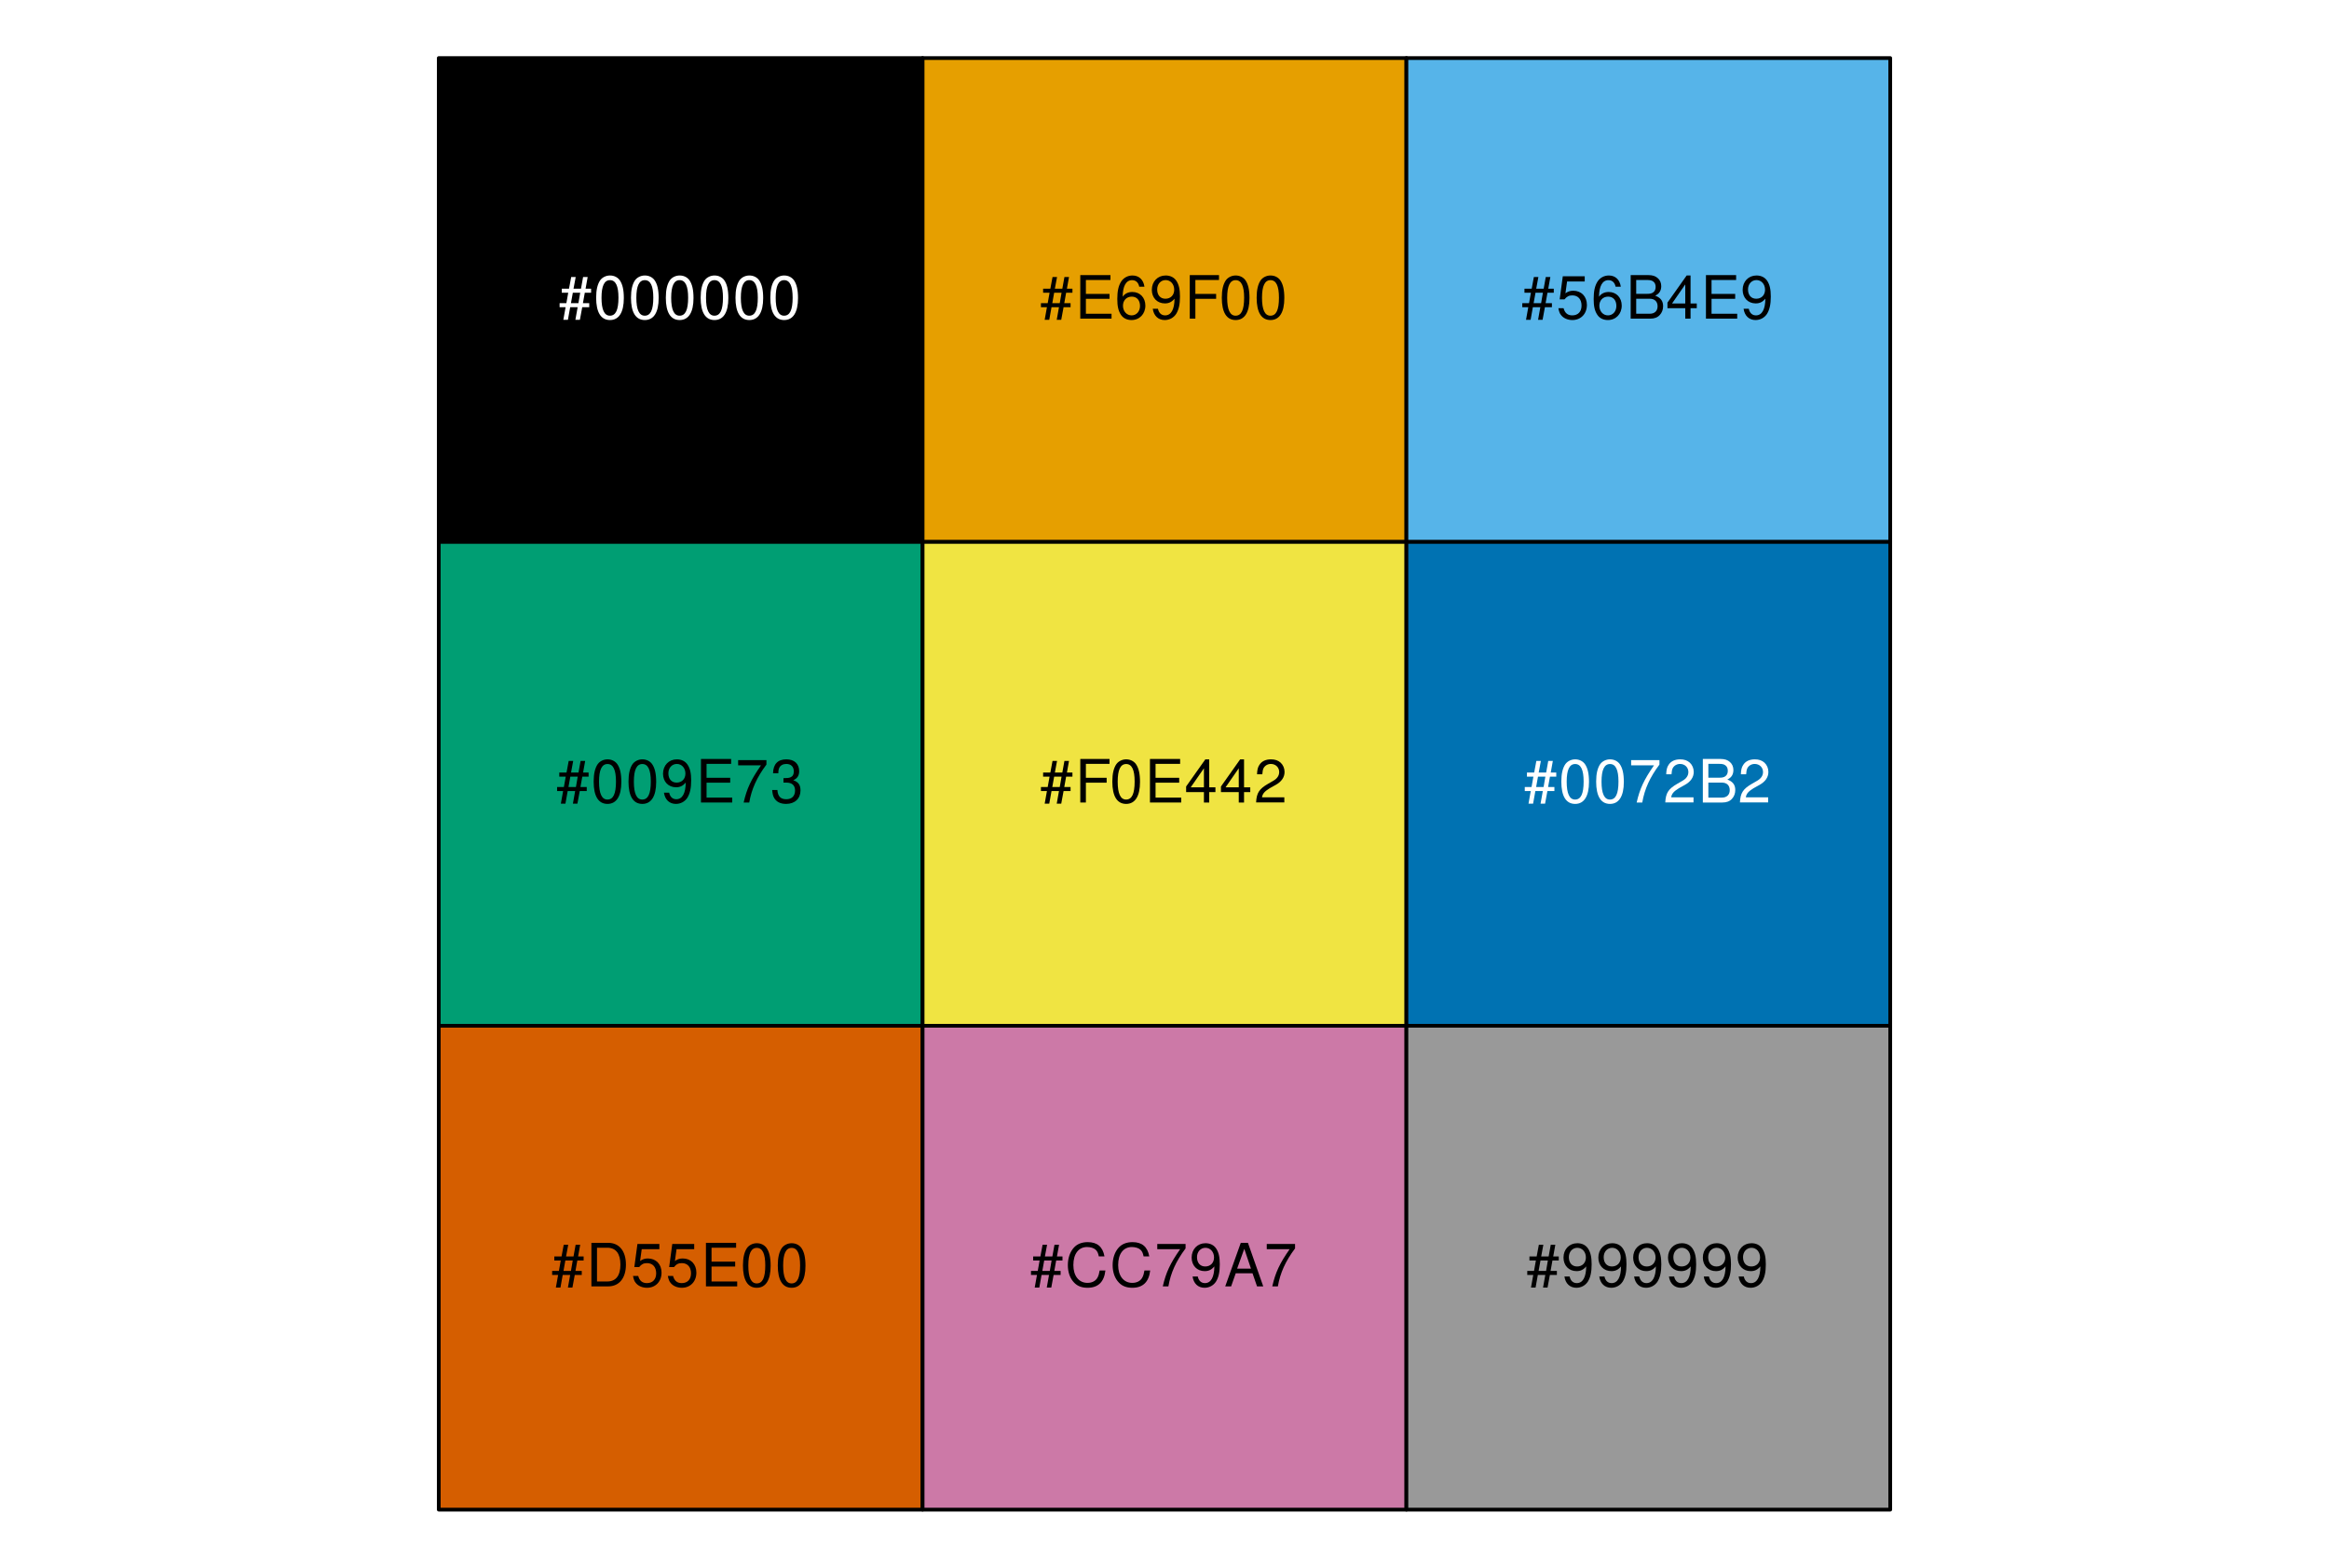<?xml version="1.0" encoding="UTF-8"?>
<svg xmlns="http://www.w3.org/2000/svg" xmlns:xlink="http://www.w3.org/1999/xlink" width="468" height="315" viewBox="0 0 468 315">
<defs>
<g>
<g id="glyph-0-0">
<path d="M 5.812 -8.359 L 4.891 -8.359 L 4.469 -6.016 L 2.969 -6.016 L 3.406 -8.359 L 2.5 -8.359 L 2.062 -6.016 L 0.609 -6.016 L 0.609 -5.203 L 1.906 -5.203 L 1.531 -3.109 L 0.172 -3.109 L 0.172 -2.297 L 1.375 -2.297 L 0.922 0.234 L 1.844 0.234 L 2.297 -2.297 L 3.797 -2.297 L 3.344 0.234 L 4.25 0.234 L 4.719 -2.297 L 6.125 -2.297 L 6.125 -3.109 L 4.859 -3.109 L 5.234 -5.203 L 6.5 -5.203 L 6.5 -6.016 L 5.391 -6.016 Z M 4.312 -5.203 L 3.953 -3.109 L 2.453 -3.109 L 2.828 -5.203 Z M 4.312 -5.203 "/>
</g>
<g id="glyph-0-1">
<path d="M 3.297 -8.672 C 2.516 -8.672 1.781 -8.312 1.344 -7.734 C 0.797 -6.953 0.516 -5.812 0.516 -4.203 C 0.516 -1.266 1.469 0.281 3.297 0.281 C 5.094 0.281 6.078 -1.266 6.078 -4.125 C 6.078 -5.812 5.812 -6.938 5.25 -7.734 C 4.812 -8.328 4.109 -8.672 3.297 -8.672 Z M 3.297 -7.734 C 4.438 -7.734 5 -6.578 5 -4.219 C 5 -1.75 4.453 -0.594 3.281 -0.594 C 2.156 -0.594 1.594 -1.797 1.594 -4.188 C 1.594 -6.578 2.156 -7.734 3.297 -7.734 Z M 3.297 -7.734 "/>
</g>
<g id="glyph-0-2">
<path d="M 0.641 -1.984 C 0.844 -0.562 1.75 0.281 3.047 0.281 C 4 0.281 4.844 -0.188 5.344 -0.953 C 5.875 -1.812 6.109 -2.875 6.109 -4.438 C 6.109 -5.906 5.891 -6.828 5.391 -7.594 C 4.922 -8.297 4.172 -8.672 3.234 -8.672 C 1.625 -8.672 0.453 -7.469 0.453 -5.781 C 0.453 -4.188 1.531 -3.062 3.078 -3.062 C 3.875 -3.062 4.469 -3.344 5.016 -4.016 C 5 -1.844 4.328 -0.656 3.125 -0.656 C 2.375 -0.656 1.859 -1.141 1.688 -1.984 Z M 3.234 -7.75 C 4.219 -7.75 4.953 -6.922 4.953 -5.812 C 4.953 -4.734 4.234 -4 3.188 -4 C 2.172 -4 1.531 -4.719 1.531 -5.875 C 1.531 -6.953 2.25 -7.75 3.234 -7.75 Z M 3.234 -7.75 "/>
</g>
<g id="glyph-0-3">
<path d="M 2.203 -3.984 L 6.953 -3.984 L 6.953 -4.969 L 2.203 -4.969 L 2.203 -7.766 L 7.141 -7.766 L 7.141 -8.75 L 1.078 -8.75 L 1.078 0 L 7.359 0 L 7.359 -0.984 L 2.203 -0.984 Z M 2.203 -3.984 "/>
</g>
<g id="glyph-0-4">
<path d="M 6.234 -8.516 L 0.547 -8.516 L 0.547 -7.469 L 5.141 -7.469 C 3.125 -4.578 2.297 -2.797 1.656 0 L 2.781 0 C 3.25 -2.719 4.312 -5.062 6.234 -7.625 Z M 6.234 -8.516 "/>
</g>
<g id="glyph-0-5">
<path d="M 2.656 -4 L 3.234 -4 C 4.375 -4 4.984 -3.453 4.984 -2.406 C 4.984 -1.312 4.328 -0.656 3.234 -0.656 C 2.078 -0.656 1.516 -1.25 1.438 -2.516 L 0.391 -2.516 C 0.438 -1.828 0.547 -1.375 0.75 -0.984 C 1.203 -0.141 2.031 0.281 3.188 0.281 C 4.938 0.281 6.078 -0.781 6.078 -2.422 C 6.078 -3.531 5.656 -4.125 4.625 -4.484 C 5.422 -4.812 5.812 -5.406 5.812 -6.281 C 5.812 -7.781 4.844 -8.672 3.234 -8.672 C 1.516 -8.672 0.594 -7.719 0.562 -5.875 L 1.625 -5.875 C 1.625 -6.406 1.688 -6.703 1.812 -6.969 C 2.047 -7.469 2.578 -7.75 3.234 -7.75 C 4.172 -7.75 4.734 -7.188 4.734 -6.25 C 4.734 -5.641 4.531 -5.266 4.062 -5.062 C 3.766 -4.938 3.391 -4.891 2.656 -4.891 Z M 2.656 -4 "/>
</g>
<g id="glyph-0-6">
<path d="M 1.062 0 L 4.438 0 C 6.641 0 8 -1.656 8 -4.375 C 8 -7.094 6.656 -8.75 4.438 -8.75 L 1.062 -8.75 Z M 2.188 -0.984 L 2.188 -7.766 L 4.25 -7.766 C 5.969 -7.766 6.891 -6.594 6.891 -4.375 C 6.891 -2.141 5.969 -0.984 4.25 -0.984 Z M 2.188 -0.984 "/>
</g>
<g id="glyph-0-7">
<path d="M 5.719 -8.516 L 1.312 -8.516 L 0.688 -3.875 L 1.656 -3.875 C 2.141 -4.469 2.562 -4.672 3.234 -4.672 C 4.375 -4.672 5.078 -3.891 5.078 -2.625 C 5.078 -1.406 4.375 -0.656 3.219 -0.656 C 2.297 -0.656 1.734 -1.125 1.469 -2.094 L 0.422 -2.094 C 0.562 -1.391 0.688 -1.062 0.938 -0.75 C 1.422 -0.094 2.281 0.281 3.234 0.281 C 4.953 0.281 6.156 -0.969 6.156 -2.766 C 6.156 -4.453 5.047 -5.609 3.406 -5.609 C 2.812 -5.609 2.328 -5.453 1.844 -5.094 L 2.172 -7.469 L 5.719 -7.469 Z M 5.719 -8.516 "/>
</g>
<g id="glyph-0-8">
<path d="M 5.969 -6.422 C 5.766 -7.844 4.859 -8.672 3.562 -8.672 C 2.625 -8.672 1.781 -8.219 1.281 -7.438 C 0.75 -6.594 0.516 -5.531 0.516 -3.953 C 0.516 -2.5 0.719 -1.578 1.234 -0.797 C 1.688 -0.094 2.438 0.281 3.375 0.281 C 4.984 0.281 6.156 -0.938 6.156 -2.625 C 6.156 -4.219 5.078 -5.359 3.547 -5.359 C 2.719 -5.359 2.047 -5.047 1.594 -4.406 C 1.609 -6.547 2.281 -7.734 3.484 -7.734 C 4.234 -7.734 4.75 -7.266 4.922 -6.422 Z M 3.422 -4.422 C 4.438 -4.422 5.078 -3.703 5.078 -2.547 C 5.078 -1.453 4.359 -0.656 3.391 -0.656 C 2.406 -0.656 1.656 -1.484 1.656 -2.594 C 1.656 -3.672 2.375 -4.422 3.422 -4.422 Z M 3.422 -4.422 "/>
</g>
<g id="glyph-0-9">
<path d="M 2.203 -3.984 L 6.375 -3.984 L 6.375 -4.969 L 2.203 -4.969 L 2.203 -7.766 L 6.953 -7.766 L 6.953 -8.75 L 1.078 -8.75 L 1.078 0 L 2.203 0 Z M 2.203 -3.984 "/>
</g>
<g id="glyph-0-10">
<path d="M 3.922 -2.094 L 3.922 0 L 4.984 0 L 4.984 -2.094 L 6.234 -2.094 L 6.234 -3.047 L 4.984 -3.047 L 4.984 -8.672 L 4.203 -8.672 L 0.344 -3.219 L 0.344 -2.094 Z M 3.922 -3.047 L 1.266 -3.047 L 3.922 -6.875 Z M 3.922 -3.047 "/>
</g>
<g id="glyph-0-11">
<path d="M 6.078 -1.047 L 1.594 -1.047 C 1.703 -1.766 2.094 -2.219 3.125 -2.859 L 4.328 -3.531 C 5.516 -4.188 6.125 -5.078 6.125 -6.141 C 6.125 -6.859 5.844 -7.531 5.344 -8 C 4.844 -8.453 4.219 -8.672 3.406 -8.672 C 2.328 -8.672 1.531 -8.297 1.062 -7.547 C 0.75 -7.094 0.625 -6.547 0.594 -5.672 L 1.656 -5.672 C 1.688 -6.266 1.766 -6.609 1.906 -6.906 C 2.188 -7.422 2.734 -7.75 3.375 -7.75 C 4.328 -7.75 5.047 -7.062 5.047 -6.125 C 5.047 -5.422 4.656 -4.828 3.906 -4.391 L 2.797 -3.75 C 1.016 -2.719 0.5 -1.906 0.406 -0.016 L 6.078 -0.016 Z M 6.078 -1.047 "/>
</g>
<g id="glyph-0-12">
<path d="M 7.938 -6.031 C 7.594 -7.953 6.484 -8.891 4.578 -8.891 C 3.391 -8.891 2.453 -8.516 1.797 -7.797 C 1.016 -6.938 0.578 -5.688 0.578 -4.266 C 0.578 -2.828 1.016 -1.594 1.844 -0.75 C 2.516 -0.047 3.391 0.281 4.531 0.281 C 6.656 0.281 7.859 -0.875 8.125 -3.188 L 6.969 -3.188 C 6.875 -2.594 6.75 -2.188 6.578 -1.844 C 6.219 -1.109 5.469 -0.703 4.531 -0.703 C 2.797 -0.703 1.688 -2.094 1.688 -4.281 C 1.688 -6.531 2.734 -7.906 4.438 -7.906 C 5.141 -7.906 5.812 -7.703 6.172 -7.359 C 6.484 -7.062 6.672 -6.703 6.797 -6.031 Z M 7.938 -6.031 "/>
</g>
<g id="glyph-0-13">
<path d="M 5.688 -2.625 L 6.594 0 L 7.844 0 L 4.766 -8.75 L 3.328 -8.75 L 0.203 0 L 1.391 0 L 2.312 -2.625 Z M 5.375 -3.562 L 2.594 -3.562 L 4.031 -7.547 Z M 5.375 -3.562 "/>
</g>
<g id="glyph-0-14">
<path d="M 0.953 0 L 4.891 0 C 5.719 0 6.344 -0.234 6.797 -0.734 C 7.234 -1.188 7.469 -1.812 7.469 -2.5 C 7.469 -3.547 7 -4.188 5.875 -4.625 C 6.688 -4.984 7.094 -5.625 7.094 -6.531 C 7.094 -7.172 6.859 -7.734 6.391 -8.141 C 5.922 -8.562 5.344 -8.75 4.5 -8.75 L 0.953 -8.75 Z M 2.062 -4.984 L 2.062 -7.766 L 4.219 -7.766 C 4.844 -7.766 5.203 -7.688 5.5 -7.453 C 5.812 -7.219 5.969 -6.859 5.969 -6.375 C 5.969 -5.891 5.812 -5.531 5.5 -5.297 C 5.203 -5.062 4.844 -4.984 4.219 -4.984 Z M 2.062 -0.984 L 2.062 -4 L 4.781 -4 C 5.766 -4 6.359 -3.438 6.359 -2.484 C 6.359 -1.547 5.766 -0.984 4.781 -0.984 Z M 2.062 -0.984 "/>
</g>
</g>
</defs>
<rect x="-46.8" y="-31.5" width="561.6" height="378" fill="rgb(100%, 100%, 100%)" fill-opacity="1"/>
<path fill-rule="nonzero" fill="rgb(0%, 0%, 0%)" fill-opacity="1" stroke-width="0.75" stroke-linecap="round" stroke-linejoin="round" stroke="rgb(0%, 0%, 0%)" stroke-opacity="1" stroke-miterlimit="10" d="M 88.168 11.668 L 185.391 11.668 L 185.391 108.891 L 88.168 108.891 Z M 88.168 11.668 "/>
<path fill-rule="nonzero" fill="rgb(0%, 61.961%, 45.098%)" fill-opacity="1" stroke-width="0.75" stroke-linecap="round" stroke-linejoin="round" stroke="rgb(0%, 0%, 0%)" stroke-opacity="1" stroke-miterlimit="10" d="M 88.168 108.891 L 185.391 108.891 L 185.391 206.113 L 88.168 206.113 Z M 88.168 108.891 "/>
<path fill-rule="nonzero" fill="rgb(83.529%, 36.863%, 0%)" fill-opacity="1" stroke-width="0.75" stroke-linecap="round" stroke-linejoin="round" stroke="rgb(0%, 0%, 0%)" stroke-opacity="1" stroke-miterlimit="10" d="M 88.168 206.109 L 185.391 206.109 L 185.391 303.332 L 88.168 303.332 Z M 88.168 206.109 "/>
<path fill-rule="nonzero" fill="rgb(90.196%, 62.353%, 0%)" fill-opacity="1" stroke-width="0.75" stroke-linecap="round" stroke-linejoin="round" stroke="rgb(0%, 0%, 0%)" stroke-opacity="1" stroke-miterlimit="10" d="M 185.391 11.668 L 282.613 11.668 L 282.613 108.891 L 185.391 108.891 Z M 185.391 11.668 "/>
<path fill-rule="nonzero" fill="rgb(94.118%, 89.412%, 25.882%)" fill-opacity="1" stroke-width="0.75" stroke-linecap="round" stroke-linejoin="round" stroke="rgb(0%, 0%, 0%)" stroke-opacity="1" stroke-miterlimit="10" d="M 185.391 108.891 L 282.613 108.891 L 282.613 206.113 L 185.391 206.113 Z M 185.391 108.891 "/>
<path fill-rule="nonzero" fill="rgb(80%, 47.451%, 65.49%)" fill-opacity="1" stroke-width="0.75" stroke-linecap="round" stroke-linejoin="round" stroke="rgb(0%, 0%, 0%)" stroke-opacity="1" stroke-miterlimit="10" d="M 185.391 206.109 L 282.613 206.109 L 282.613 303.332 L 185.391 303.332 Z M 185.391 206.109 "/>
<path fill-rule="nonzero" fill="rgb(33.725%, 70.588%, 91.373%)" fill-opacity="1" stroke-width="0.75" stroke-linecap="round" stroke-linejoin="round" stroke="rgb(0%, 0%, 0%)" stroke-opacity="1" stroke-miterlimit="10" d="M 282.609 11.668 L 379.832 11.668 L 379.832 108.891 L 282.609 108.891 Z M 282.609 11.668 "/>
<path fill-rule="nonzero" fill="rgb(0%, 44.706%, 69.804%)" fill-opacity="1" stroke-width="0.75" stroke-linecap="round" stroke-linejoin="round" stroke="rgb(0%, 0%, 0%)" stroke-opacity="1" stroke-miterlimit="10" d="M 282.609 108.891 L 379.832 108.891 L 379.832 206.113 L 282.609 206.113 Z M 282.609 108.891 "/>
<path fill-rule="nonzero" fill="rgb(60%, 60%, 60%)" fill-opacity="1" stroke-width="0.75" stroke-linecap="round" stroke-linejoin="round" stroke="rgb(0%, 0%, 0%)" stroke-opacity="1" stroke-miterlimit="10" d="M 282.609 206.109 L 379.832 206.109 L 379.832 303.332 L 282.609 303.332 Z M 282.609 206.109 "/>
<g fill="rgb(100%, 100%, 100%)" fill-opacity="1">
<use xlink:href="#glyph-0-0" x="112.277" y="64.025"/>
<use xlink:href="#glyph-0-1" x="119.277" y="64.025"/>
<use xlink:href="#glyph-0-1" x="126.277" y="64.025"/>
<use xlink:href="#glyph-0-1" x="133.277" y="64.025"/>
<use xlink:href="#glyph-0-1" x="140.277" y="64.025"/>
<use xlink:href="#glyph-0-1" x="147.277" y="64.025"/>
<use xlink:href="#glyph-0-1" x="154.277" y="64.025"/>
</g>
<g fill="rgb(0%, 0%, 0%)" fill-opacity="1">
<use xlink:href="#glyph-0-0" x="111.777" y="161.248"/>
<use xlink:href="#glyph-0-1" x="118.777" y="161.248"/>
<use xlink:href="#glyph-0-1" x="125.777" y="161.248"/>
<use xlink:href="#glyph-0-2" x="132.777" y="161.248"/>
<use xlink:href="#glyph-0-3" x="139.777" y="161.248"/>
<use xlink:href="#glyph-0-4" x="147.777" y="161.248"/>
<use xlink:href="#glyph-0-5" x="154.777" y="161.248"/>
</g>
<g fill="rgb(0%, 0%, 0%)" fill-opacity="1">
<use xlink:href="#glyph-0-0" x="110.777" y="258.471"/>
<use xlink:href="#glyph-0-6" x="117.777" y="258.471"/>
<use xlink:href="#glyph-0-7" x="126.777" y="258.471"/>
<use xlink:href="#glyph-0-7" x="133.777" y="258.471"/>
<use xlink:href="#glyph-0-3" x="140.777" y="258.471"/>
<use xlink:href="#glyph-0-1" x="148.777" y="258.471"/>
<use xlink:href="#glyph-0-1" x="155.777" y="258.471"/>
</g>
<g fill="rgb(0%, 0%, 0%)" fill-opacity="1">
<use xlink:href="#glyph-0-0" x="209" y="64.025"/>
<use xlink:href="#glyph-0-3" x="216" y="64.025"/>
<use xlink:href="#glyph-0-8" x="224" y="64.025"/>
<use xlink:href="#glyph-0-2" x="231" y="64.025"/>
<use xlink:href="#glyph-0-9" x="238" y="64.025"/>
<use xlink:href="#glyph-0-1" x="245" y="64.025"/>
<use xlink:href="#glyph-0-1" x="252" y="64.025"/>
</g>
<g fill="rgb(0%, 0%, 0%)" fill-opacity="1">
<use xlink:href="#glyph-0-0" x="209" y="161.248"/>
<use xlink:href="#glyph-0-9" x="216" y="161.248"/>
<use xlink:href="#glyph-0-1" x="223" y="161.248"/>
<use xlink:href="#glyph-0-3" x="230" y="161.248"/>
<use xlink:href="#glyph-0-10" x="238" y="161.248"/>
<use xlink:href="#glyph-0-10" x="245" y="161.248"/>
<use xlink:href="#glyph-0-11" x="252" y="161.248"/>
</g>
<g fill="rgb(0%, 0%, 0%)" fill-opacity="1">
<use xlink:href="#glyph-0-0" x="207" y="258.471"/>
<use xlink:href="#glyph-0-12" x="214" y="258.471"/>
<use xlink:href="#glyph-0-12" x="223" y="258.471"/>
<use xlink:href="#glyph-0-4" x="232" y="258.471"/>
<use xlink:href="#glyph-0-2" x="239" y="258.471"/>
<use xlink:href="#glyph-0-13" x="246" y="258.471"/>
<use xlink:href="#glyph-0-4" x="254" y="258.471"/>
</g>
<g fill="rgb(0%, 0%, 0%)" fill-opacity="1">
<use xlink:href="#glyph-0-0" x="305.723" y="64.025"/>
<use xlink:href="#glyph-0-7" x="312.723" y="64.025"/>
<use xlink:href="#glyph-0-8" x="319.723" y="64.025"/>
<use xlink:href="#glyph-0-14" x="326.723" y="64.025"/>
<use xlink:href="#glyph-0-10" x="334.723" y="64.025"/>
<use xlink:href="#glyph-0-3" x="341.723" y="64.025"/>
<use xlink:href="#glyph-0-2" x="349.723" y="64.025"/>
</g>
<g fill="rgb(100%, 100%, 100%)" fill-opacity="1">
<use xlink:href="#glyph-0-0" x="306.223" y="161.248"/>
<use xlink:href="#glyph-0-1" x="313.223" y="161.248"/>
<use xlink:href="#glyph-0-1" x="320.223" y="161.248"/>
<use xlink:href="#glyph-0-4" x="327.223" y="161.248"/>
<use xlink:href="#glyph-0-11" x="334.223" y="161.248"/>
<use xlink:href="#glyph-0-14" x="341.223" y="161.248"/>
<use xlink:href="#glyph-0-11" x="349.223" y="161.248"/>
</g>
<g fill="rgb(0%, 0%, 0%)" fill-opacity="1">
<use xlink:href="#glyph-0-0" x="306.723" y="258.471"/>
<use xlink:href="#glyph-0-2" x="313.723" y="258.471"/>
<use xlink:href="#glyph-0-2" x="320.723" y="258.471"/>
<use xlink:href="#glyph-0-2" x="327.723" y="258.471"/>
<use xlink:href="#glyph-0-2" x="334.723" y="258.471"/>
<use xlink:href="#glyph-0-2" x="341.723" y="258.471"/>
<use xlink:href="#glyph-0-2" x="348.723" y="258.471"/>
</g>
</svg>
